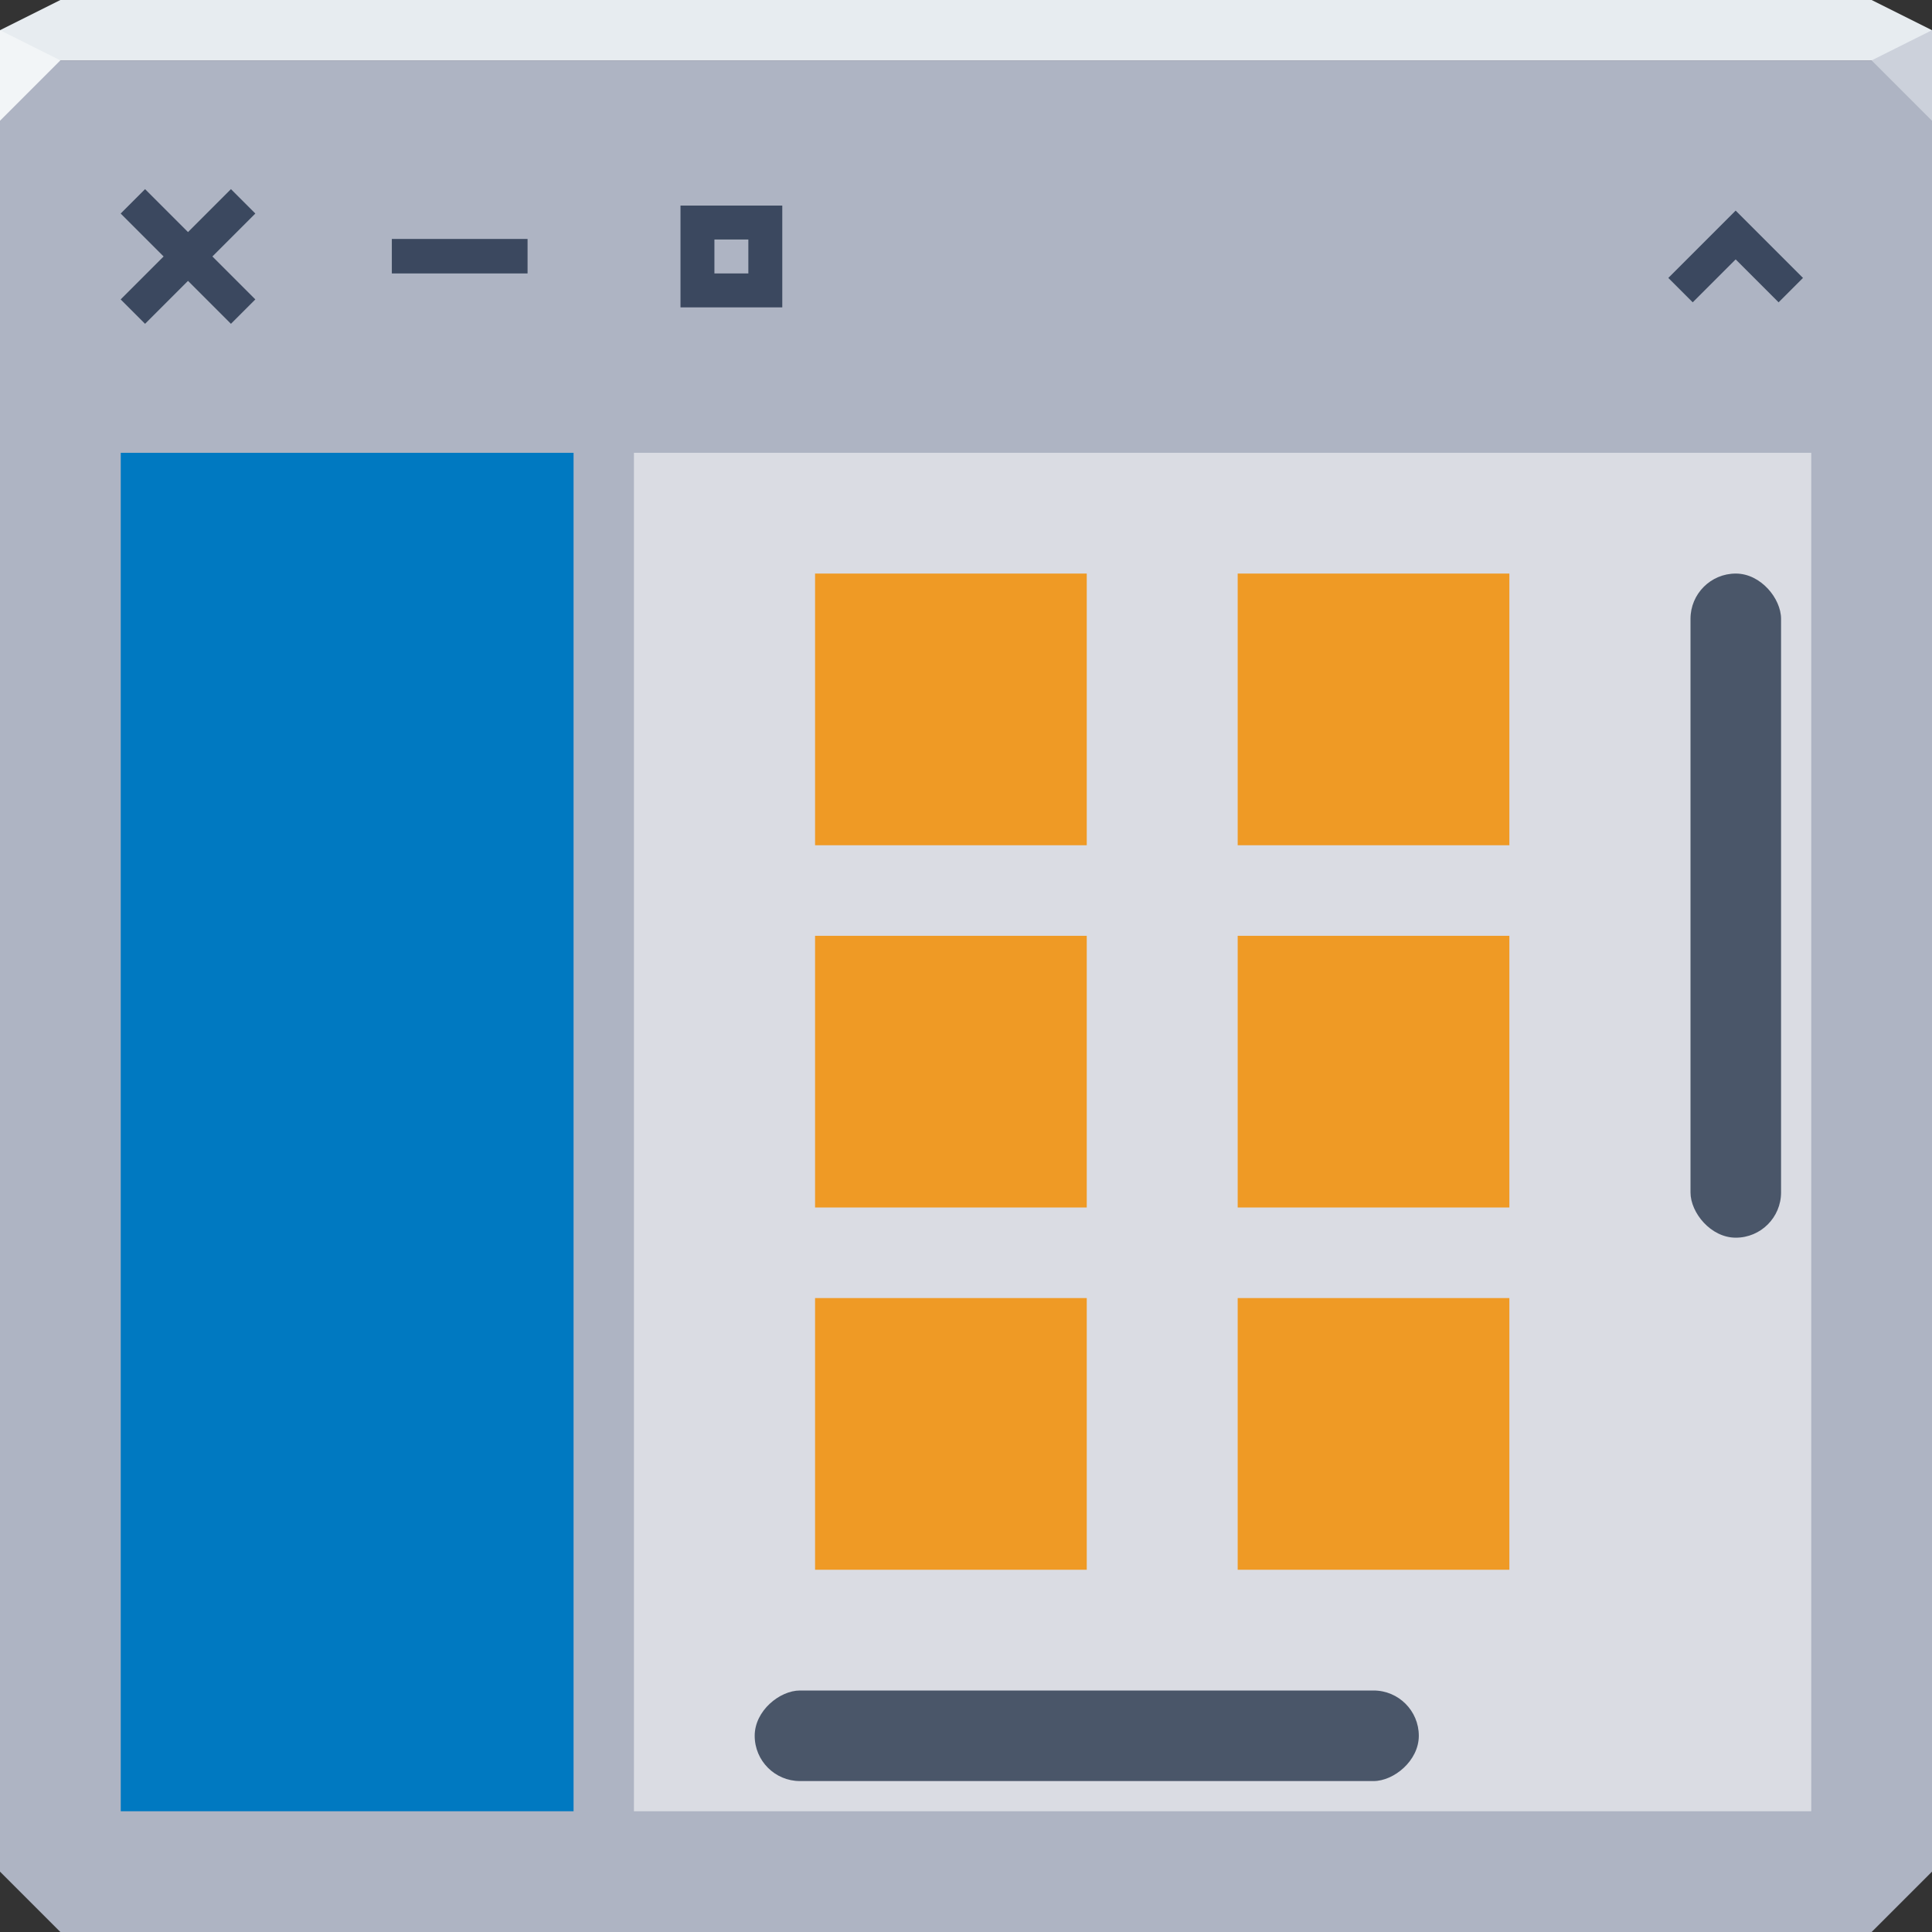 <?xml version="1.0" encoding="UTF-8"?>
<svg id="e" width="64" height="64" version="1.1" xmlns="http://www.w3.org/2000/svg" xmlns:cc="http://creativecommons.org/ns#" xmlns:dc="http://purl.org/dc/elements/1.1/" xmlns:rdf="http://www.w3.org/1999/02/22-rdf-syntax-ns#">
	<rect width="100%" height="100%" fill="#333333" stroke="none"/>
	<defs id="a">
		<style id="current-color-scheme" type="text/css">.ColorScheme-Highlight{color:#0079c1;}</style>
	</defs>
	<path id="q" d="m0 2v32 28l2 2h30 30l2-2v-28-32h-32z" style="color:#000000;fill:#aeb4c3"/>
	<path id="r" d="m2 0-2 1v1h19.562 19.562 24.875v-1l-2-1h-22.875-19.562z" style="color:#000000;fill:#e7ecf0"/>
	<path id="a" d="m64 4-2-2 2-1z" style="fill:#ccd1db"/>
	<path id="b" d="m0 1v3l2-2z" style="fill:#f2f5f7"/>
	<g id="c">
		<rect id="m" x="21" y="15" width="39" height="45" style="color:#000000;fill-opacity:.536;fill:#ffffff"/>
		<rect id="f" x="56" y="19" width="3" height="22" rx="1.5" ry="1.5" style="color:#000000;fill-opacity:.659;fill:#00122b"/>
		<rect id="l" transform="rotate(-90)" x="-59" y="25" width="3" height="22" rx="1.5" ry="1.5" style="color:#000000;fill-opacity:.659;fill:#00122b"/>
		<g id="active-center" transform="matrix(.562 0 0 .562 1.732 4)">
			<rect id="v" width="16" height="16" style="fill-opacity:.446;fill:#ffffff;opacity:.001"/>
			<path id="s" d="m5.469 4.031-1.438 1.438 2.531 2.531-2.531 2.531 1.438 1.438 2.531-2.531 2.531 2.531 1.438-1.438-2.531-2.531 2.531-2.531-1.438-1.438-2.531 2.531z" style="block-progression:tb;color:#000000;fill-opacity:.659;fill:#00122b;text-indent:0;text-transform:none"/>
		</g>
		<g id="x" transform="matrix(.562 0 0 .562 19.732 4)">
			<rect id="t" width="16" height="16" style="fill-opacity:.446;fill:#ffffff;opacity:.001"/>
			<path id="j" d="m5 5v6h6v-6zm2 2h2v2h-2z" style="block-progression:tb;color:#000000;fill-opacity:.659;fill:#00122b;text-indent:0;text-transform:none"/>
		</g>
		<g id="w" transform="matrix(.562 0 0 .562 10.732 4)">
			<rect id="d" width="16" height="16" style="fill-opacity:.446;fill:#ffffff;opacity:.001"/>
			<path id="i" d="m4 6.967v2.033h8v-2.033z" style="block-progression:tb;color:#000000;fill-opacity:.659;fill:#00122b;text-indent:0;text-transform:none"/>
		</g>
		<g id="h" transform="matrix(.562 0 0 .562 53 4)">
			<rect id="u" width="16" height="16" style="fill-opacity:.446;fill:#ffffff;opacity:.001"/>
			<path id="k" d="m6.562 6.734-2.531 2.531 1.438 1.438 2.531-2.531 2.531 2.531 1.438-1.438-2.531-2.531-1.438-1.438z" style="block-progression:tb;color:#000000;fill-opacity:.659;fill:#00122b;text-indent:0;text-transform:none"/>
		</g>
		<path id="o" d="m27 19v9h9v-9zm0 12v9h9v-9zm0 12v9h9v-9z" style="color:#000000;fill:#ef9a25"/>
		<path id="p" d="m41 19v9h9v-9zm0 12v9h9v-9zm0 12v9h9v-9z" style="color:#000000;fill:#ef9a25"/>
		<path id="n" d="m4 15h15v45h-15z" style="fill-opacity:1;fill:currentColor" class="ColorScheme-Highlight"/>
	</g>
</svg>
